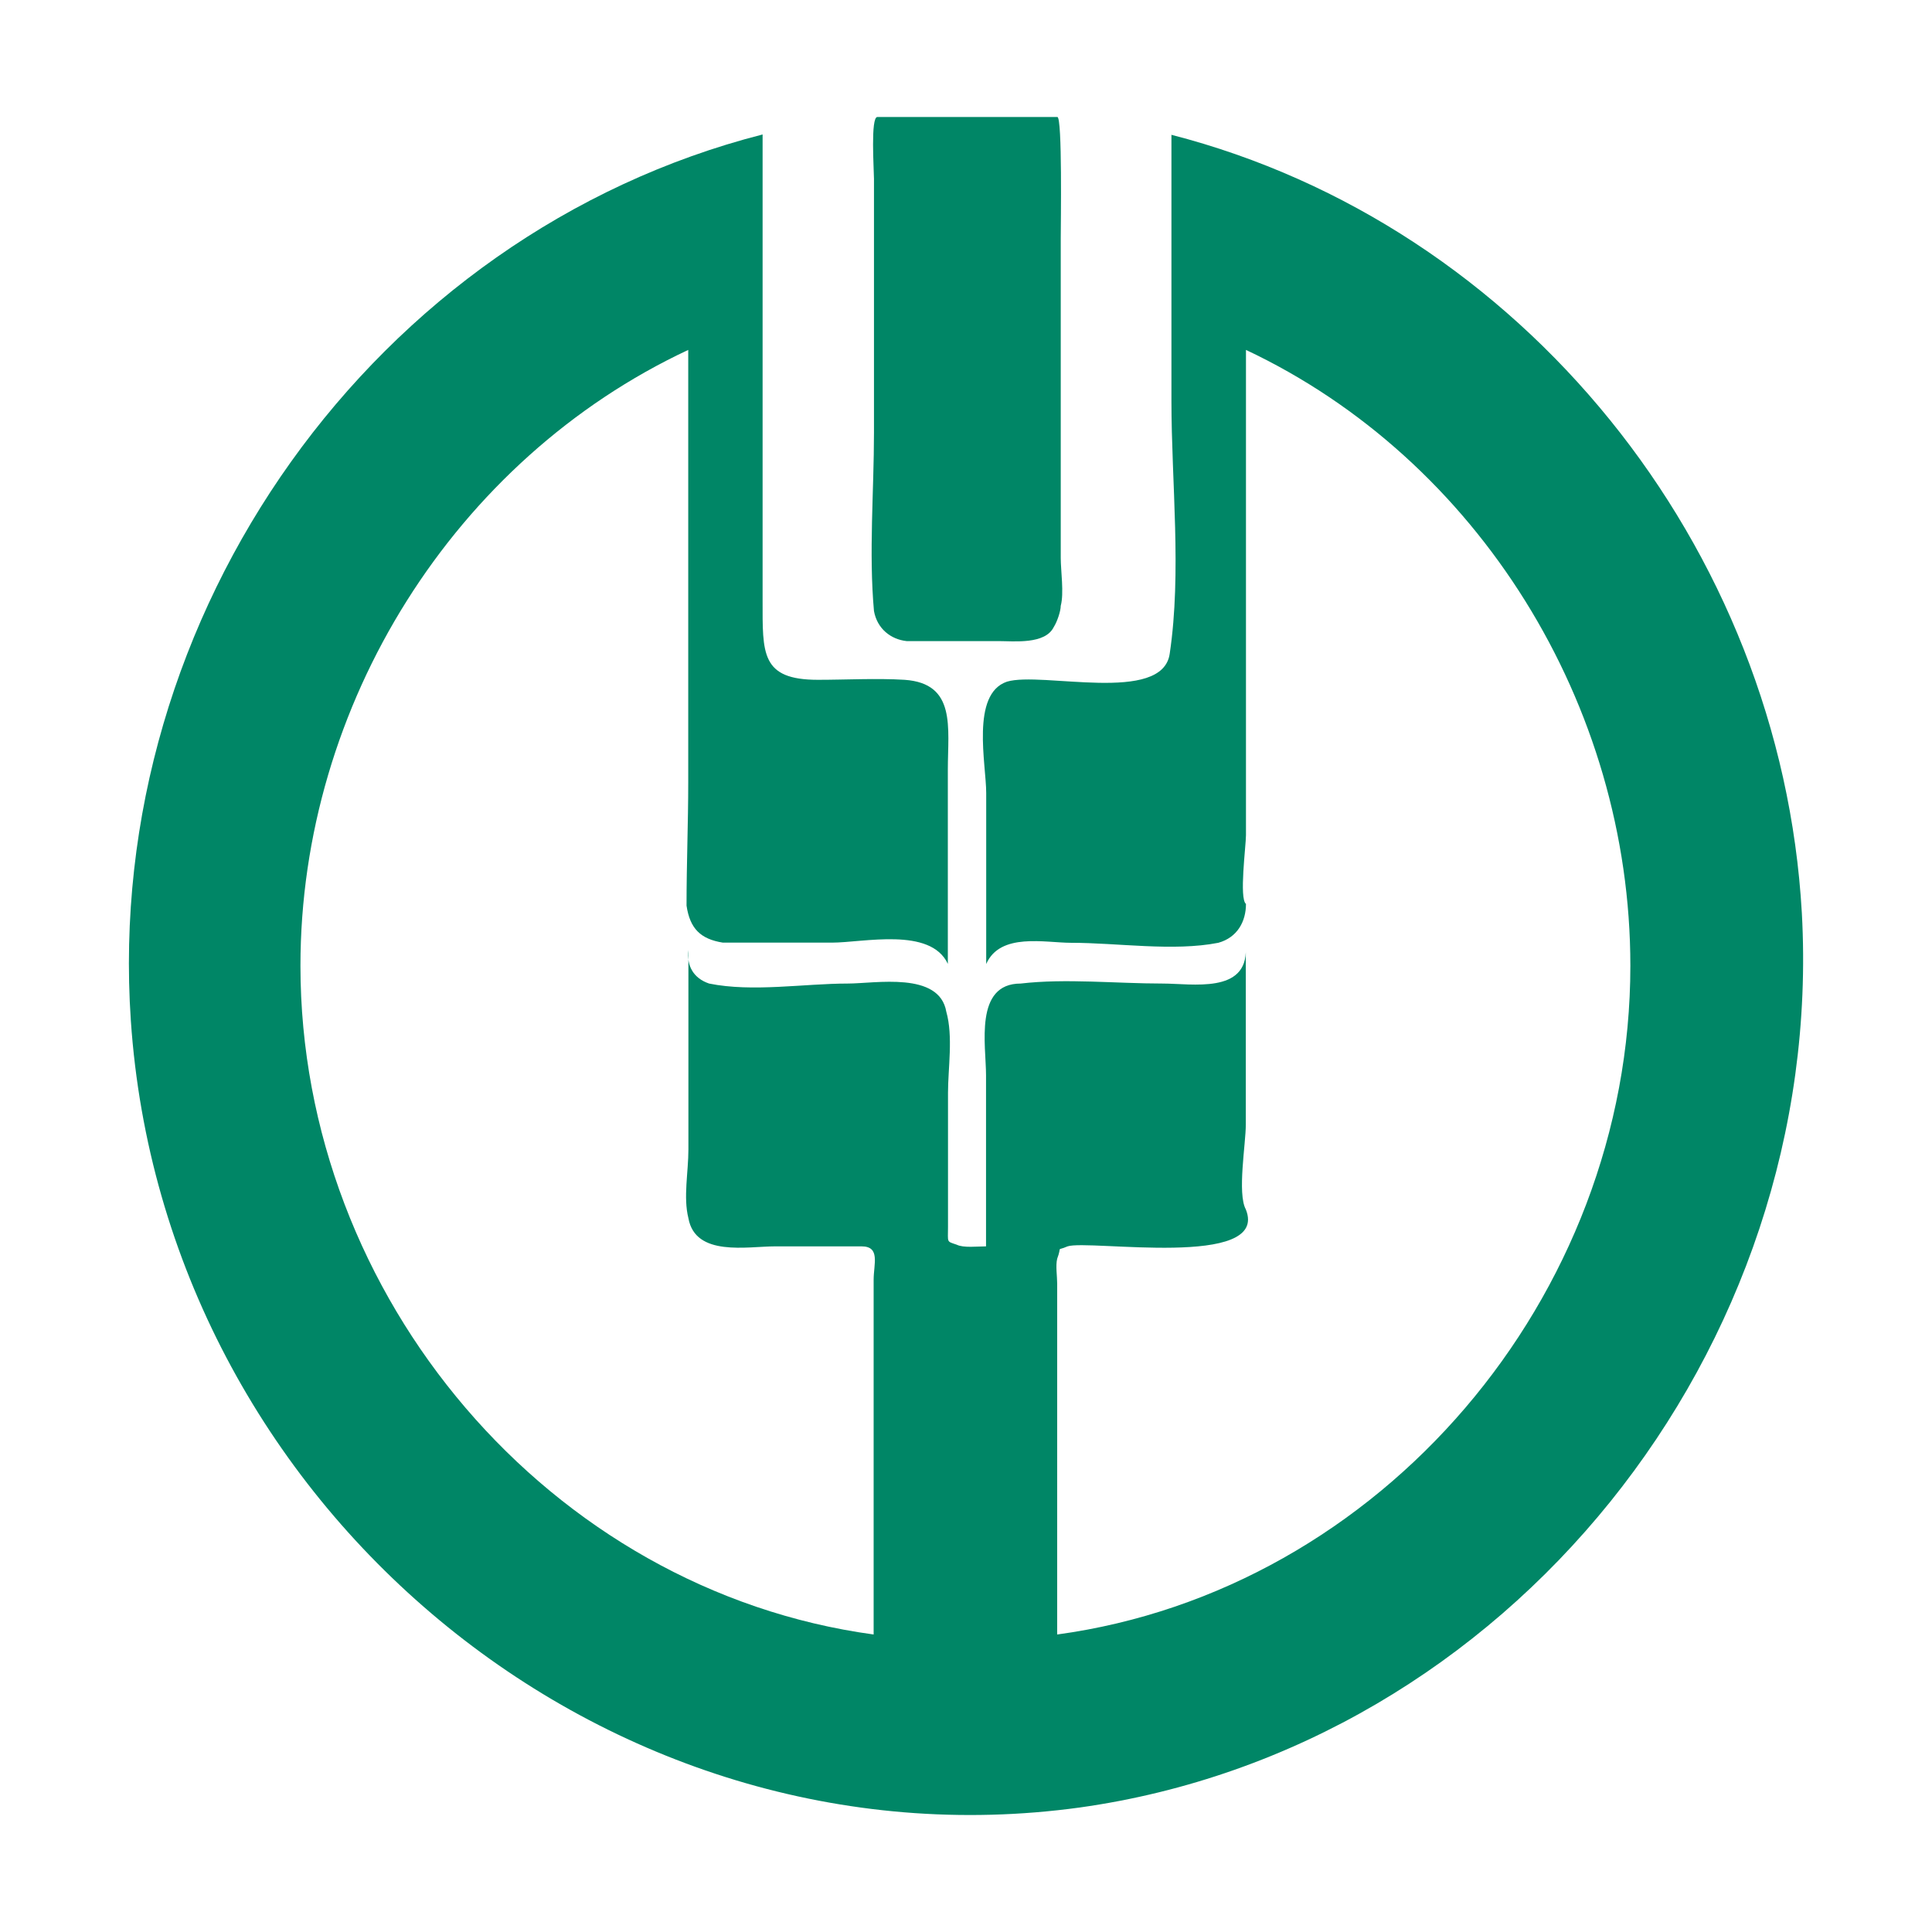 <?xml version="1.0" standalone="no"?><!DOCTYPE svg PUBLIC "-//W3C//DTD SVG 1.1//EN" "http://www.w3.org/Graphics/SVG/1.1/DTD/svg11.dtd"><svg t="1550733796265" class="icon" style="" viewBox="0 0 1024 1024" version="1.1" xmlns="http://www.w3.org/2000/svg" p-id="4596" xmlns:xlink="http://www.w3.org/1999/xlink" width="320" height="320"><defs><style type="text/css"></style></defs><path d="M480.504 339.794h48.684c8.279 0 24.747 1.89 29.336-7.469 1.8-2.79 3.69-8.459 3.69-11.249 1.8-6.569 0-18.718 0-25.287v-33.656V126.522c0-7.469 0.9-64.522-1.8-64.522h-95.388c-3.69 0-1.8 28.076-1.8 32.756v134.623c0 30.866-2.79 63.622 0 94.488 1.71 9.449 8.999 15.028 17.278 15.928z" fill="#008666" p-id="4597"></path><path d="M620.886 71.449v141.192c0 43.014 5.489 90.708-0.9 133.723-3.69 27.087-67.941 9.359-86.299 14.938-19.258 6.569-10.979 43.914-10.979 58.942v90.708c7.379-16.828 31.226-11.249 44.994-11.249 24.747 0 54.173 4.679 78.02 0 10.079-2.79 14.668-11.249 14.668-20.607-3.69-2.79 0-30.866 0-36.445v-56.153-201.034C783.405 243.417 864.125 373.45 864.125 511.852c0 175.837-132.193 331.068-303.801 354.465V758.781 705.507v-25.287c0-3.78-0.9-9.359 0-13.048 2.79-7.469-0.9-3.78 5.489-6.569 10.979-3.78 107.356 12.148 94.488-19.617-4.589-8.459 0-34.646-1e-8-44.904V502.583c0.9 24.297-28.436 18.718-44.094 18.718-24.747 0-51.383-2.79-75.23 0-24.747 0-18.358 32.756-18.358 48.594v90.708c-4.589 0-11.968 0.9-15.568-0.9-5.489-1.89-4.589-0.9-4.589-9.359v-24.297-46.794c0-13.048 2.79-29.966-0.9-43.014-3.69-21.507-37.615-14.938-52.283-14.938-22.947 0-50.484 4.679-73.431 1e-8-8.279-2.79-11.968-9.359-10.979-17.728V609.22c0 12.148-2.79 25.287 0 36.445 3.69 20.607 31.226 14.938 45.894 14.938h45.894c10.079 0 6.389 9.359 6.389 17.728v187.986C291.438 842.92 159.245 687.69 159.245 511.852c0-138.402 81.71-268.436 205.534-326.388v229.111c0 21.507-0.9 43.014-0.9 65.422 1.8 12.148 7.379 17.728 19.258 19.617H440.909c16.558 0 52.283-8.459 61.462 11.249V408.006c0-22.407 4.589-45.804-22.947-47.694-14.668-0.9-31.226 0-45.894 0-30.326 0-29.336-14.038-29.336-42.115V71.269C198.75 123.822 54.679 324.856 69.347 540.919 86.805 798.106 320.865 992.571 572.292 958.015c226.681-31.766 395.499-242.249 382.721-474.149C943.945 289.311 806.262 119.143 620.886 71.449z" fill="#008666" p-id="4598"></path></svg>